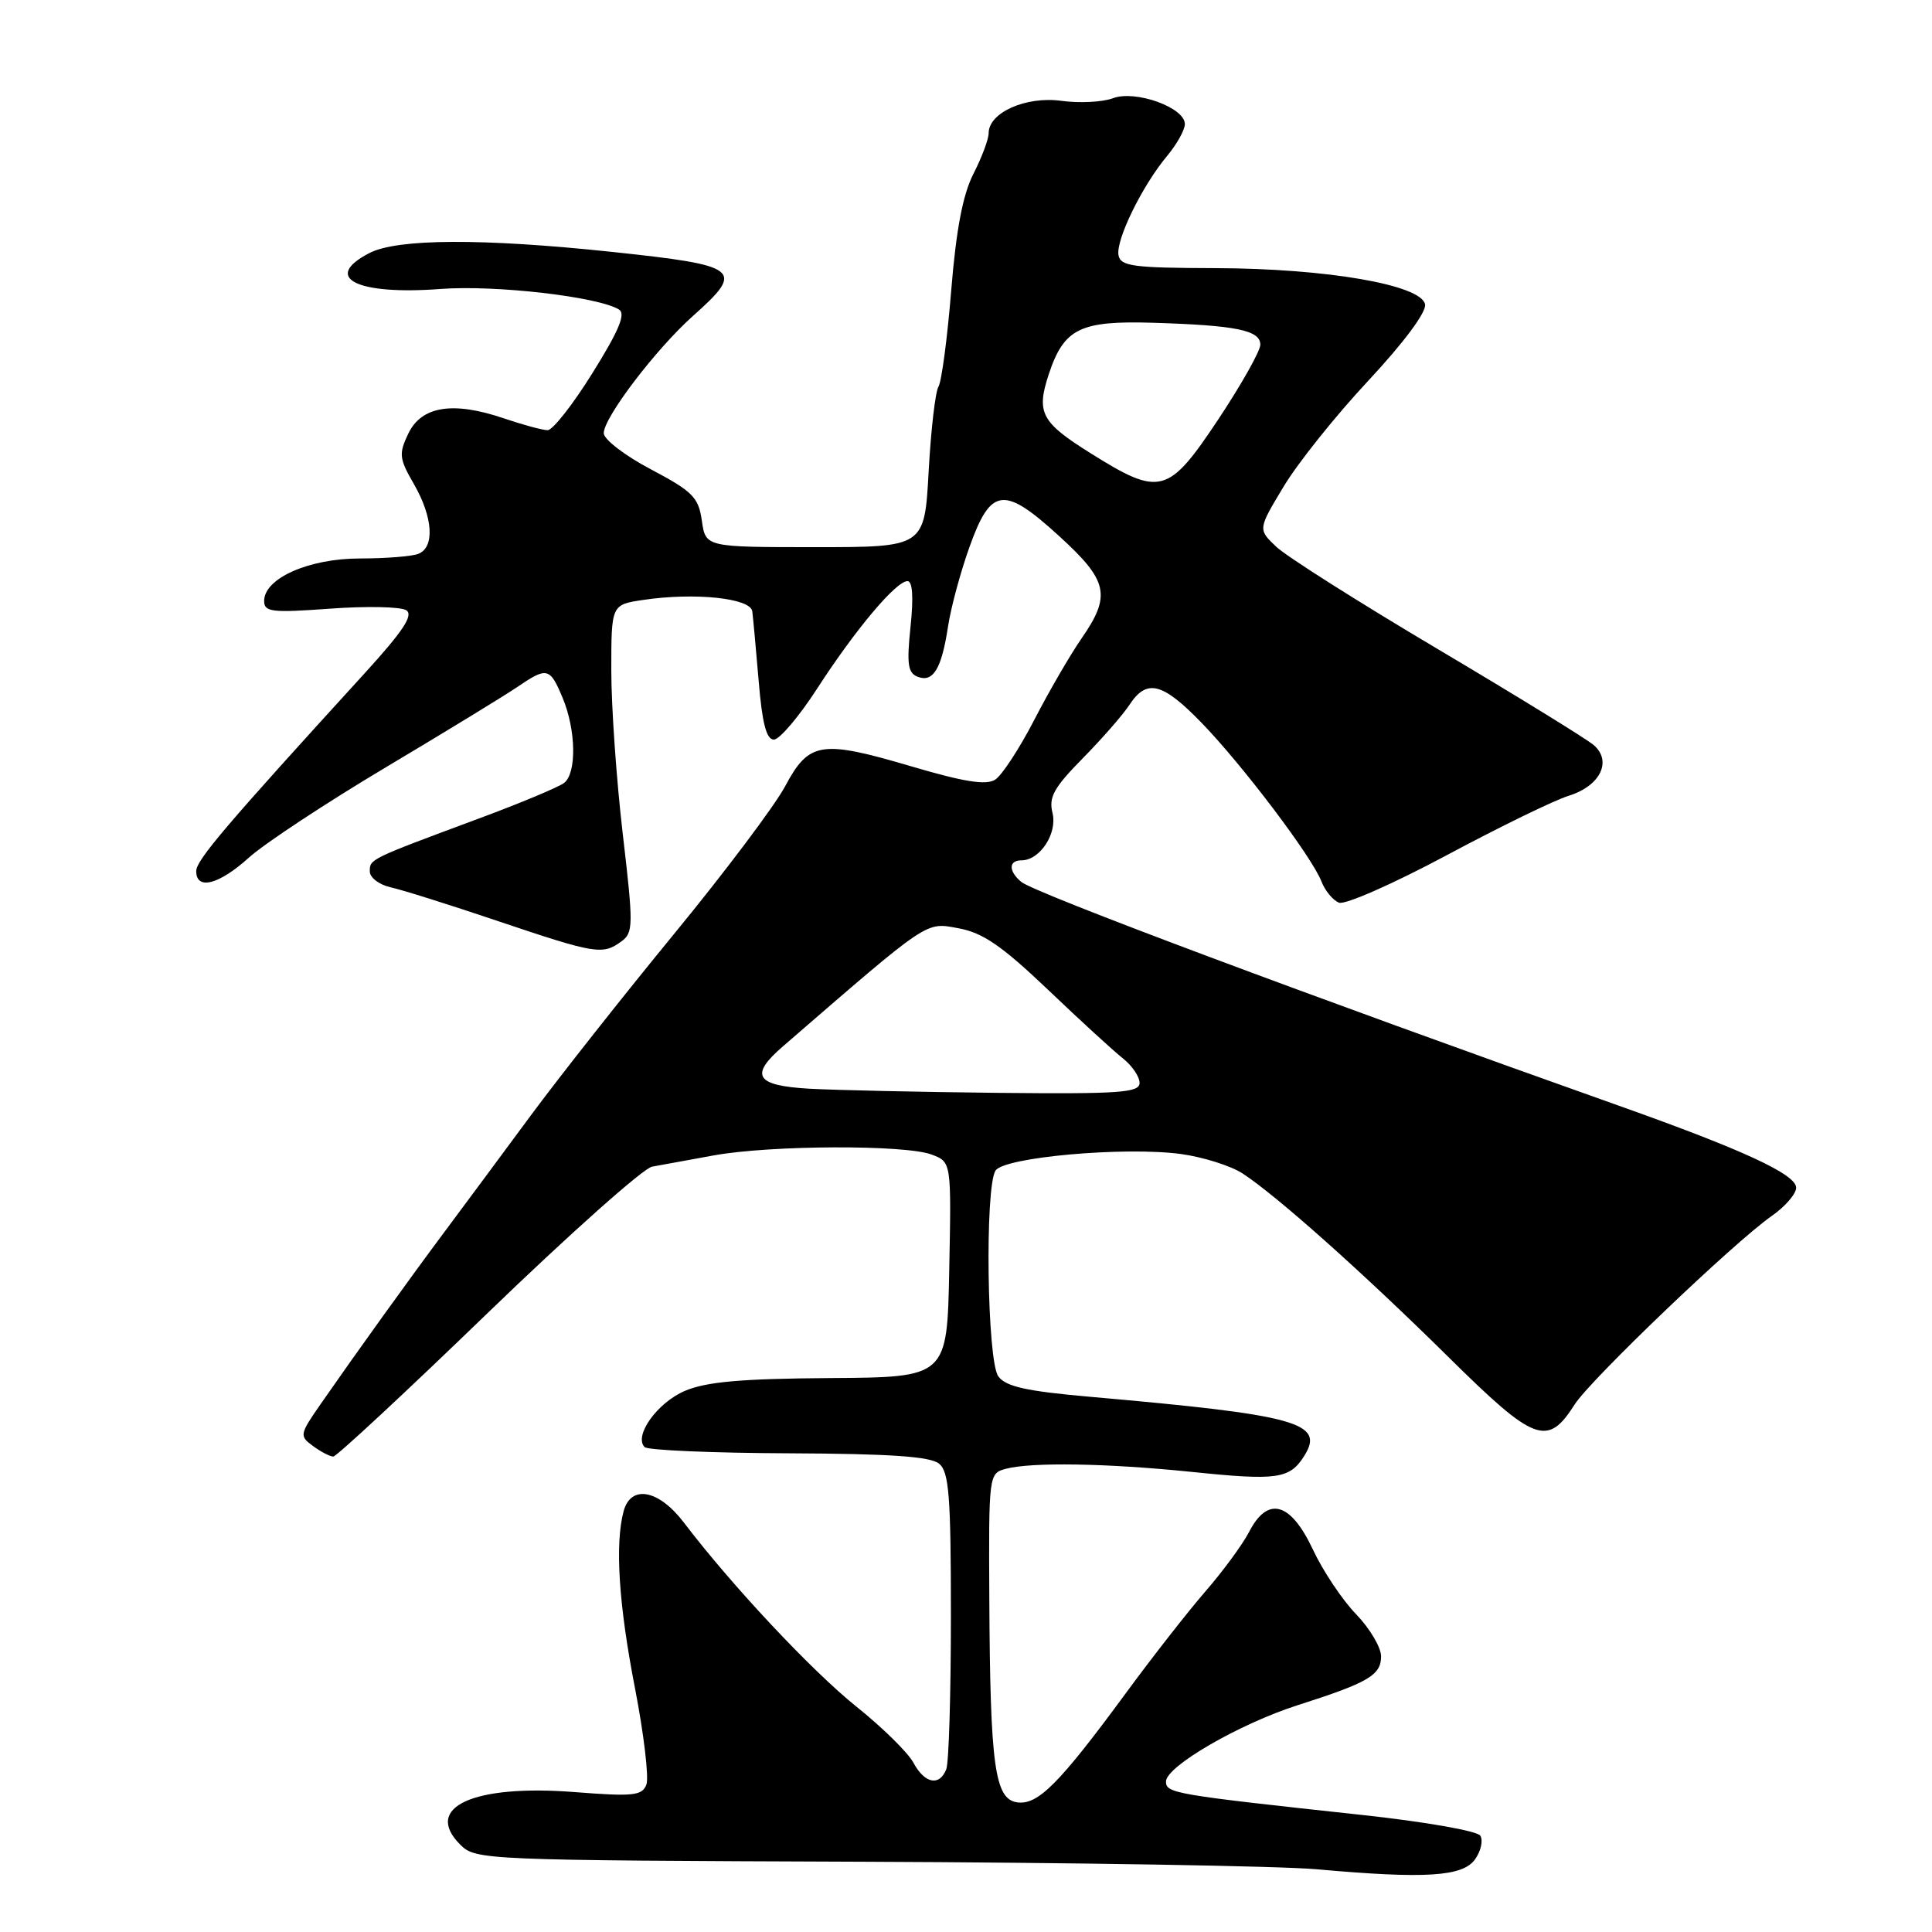 <?xml version="1.0" encoding="UTF-8" standalone="no"?>
<!DOCTYPE svg PUBLIC "-//W3C//DTD SVG 1.1//EN" "http://www.w3.org/Graphics/SVG/1.1/DTD/svg11.dtd" >
<svg xmlns="http://www.w3.org/2000/svg" xmlns:xlink="http://www.w3.org/1999/xlink" version="1.1" viewBox="0 0 256 256">
 <g >
 <path fill="currentColor"
d=" M 195.46 246.36 C 196.23 245.27 196.54 243.87 196.15 243.24 C 195.76 242.61 188.82 241.39 180.47 240.49 C 155.51 237.79 154.50 237.62 154.50 236.06 C 154.50 234.05 164.26 228.40 172.00 225.93 C 181.30 222.96 183.00 221.97 183.00 219.48 C 183.00 218.29 181.51 215.78 179.70 213.90 C 177.88 212.03 175.29 208.16 173.95 205.29 C 171.00 199.02 167.98 198.20 165.51 202.99 C 164.66 204.63 162.06 208.18 159.73 210.86 C 157.40 213.55 152.66 219.61 149.19 224.34 C 140.33 236.39 137.52 239.21 134.78 238.82 C 131.81 238.40 131.20 234.01 131.09 211.87 C 131.00 195.43 131.03 195.23 133.25 194.63 C 136.66 193.72 146.64 193.88 157.97 195.04 C 169.29 196.21 170.91 195.97 172.84 192.88 C 175.57 188.51 171.85 187.49 144.53 185.09 C 135.99 184.34 133.28 183.74 132.28 182.37 C 130.79 180.33 130.48 157.37 131.91 155.11 C 133.04 153.33 149.03 151.91 156.47 152.91 C 159.40 153.31 163.08 154.47 164.65 155.49 C 169.16 158.43 180.58 168.61 191.92 179.81 C 203.36 191.12 205.05 191.76 208.65 186.10 C 210.73 182.82 229.76 164.62 234.75 161.13 C 236.54 159.89 238.00 158.19 238.00 157.38 C 238.00 155.61 231.00 152.37 214.50 146.51 C 173.43 131.93 137.09 118.32 135.33 116.86 C 133.62 115.44 133.62 114.00 135.35 114.00 C 137.80 114.00 140.14 110.42 139.46 107.71 C 138.94 105.63 139.65 104.36 143.46 100.49 C 146.01 97.90 148.80 94.71 149.66 93.39 C 151.95 89.91 154.01 90.42 159.19 95.75 C 164.61 101.33 173.83 113.52 175.09 116.78 C 175.57 118.03 176.63 119.30 177.43 119.61 C 178.23 119.92 184.63 117.10 191.66 113.34 C 198.68 109.58 205.98 106.02 207.87 105.44 C 212.03 104.15 213.65 100.87 211.18 98.73 C 210.26 97.93 200.95 92.20 190.50 86.00 C 180.05 79.80 170.41 73.70 169.09 72.43 C 166.68 70.13 166.68 70.13 170.09 64.47 C 171.96 61.35 177.02 55.03 181.33 50.42 C 186.04 45.37 189.02 41.35 188.83 40.33 C 188.33 37.74 175.78 35.57 161.02 35.53 C 150.16 35.50 148.49 35.28 148.21 33.83 C 147.82 31.82 151.34 24.62 154.64 20.67 C 155.94 19.12 157.00 17.21 157.00 16.44 C 157.00 14.24 150.43 11.89 147.46 13.02 C 146.09 13.53 143.02 13.69 140.63 13.36 C 135.93 12.72 131.00 14.92 131.00 17.65 C 131.00 18.44 130.10 20.85 128.99 23.02 C 127.58 25.78 126.70 30.39 126.04 38.49 C 125.53 44.83 124.76 50.57 124.35 51.24 C 123.94 51.91 123.35 56.97 123.05 62.48 C 122.50 72.50 122.50 72.50 108.00 72.50 C 93.50 72.50 93.50 72.50 93.00 69.00 C 92.56 65.90 91.79 65.12 86.25 62.19 C 82.81 60.38 80.00 58.22 80.00 57.40 C 80.00 55.32 86.93 46.22 91.87 41.82 C 98.74 35.70 98.07 35.18 81.12 33.38 C 63.93 31.56 52.65 31.61 48.95 33.53 C 42.62 36.80 47.24 39.13 58.37 38.29 C 65.64 37.74 79.27 39.31 82.03 41.02 C 82.94 41.58 82.00 43.83 78.53 49.39 C 75.93 53.58 73.24 57.00 72.57 57.00 C 71.90 57.00 69.28 56.29 66.75 55.43 C 60.02 53.14 55.84 53.81 54.10 57.46 C 52.82 60.14 52.89 60.76 54.85 64.15 C 57.39 68.57 57.63 72.54 55.42 73.39 C 54.55 73.73 51.06 74.00 47.67 74.00 C 40.91 74.01 35.00 76.63 35.00 79.63 C 35.00 81.10 36.01 81.21 43.75 80.65 C 48.56 80.30 53.10 80.39 53.83 80.86 C 54.82 81.50 53.43 83.60 48.33 89.20 C 29.95 109.34 26.00 113.97 26.00 115.43 C 26.00 118.00 29.01 117.23 32.99 113.63 C 35.04 111.78 43.19 106.40 51.11 101.68 C 59.02 96.97 66.85 92.18 68.50 91.06 C 72.49 88.34 72.86 88.42 74.55 92.47 C 76.33 96.73 76.43 102.42 74.75 103.74 C 74.06 104.28 69.00 106.40 63.50 108.44 C 48.92 113.86 49.00 113.82 49.00 115.46 C 49.00 116.29 50.24 117.23 51.75 117.57 C 53.26 117.90 59.72 119.93 66.10 122.09 C 78.91 126.40 79.85 126.56 82.33 124.75 C 83.93 123.58 83.94 122.65 82.52 110.51 C 81.68 103.36 81.00 93.60 81.00 88.82 C 81.00 80.12 81.00 80.12 85.25 79.49 C 92.05 78.48 99.45 79.25 99.68 81.00 C 99.79 81.83 100.17 85.99 100.53 90.25 C 100.99 95.82 101.55 98.00 102.54 98.00 C 103.29 98.00 105.88 94.95 108.29 91.22 C 113.33 83.43 118.73 77.00 120.25 77.00 C 120.92 77.00 121.06 79.12 120.65 83.04 C 120.13 88.02 120.30 89.18 121.61 89.68 C 123.66 90.47 124.77 88.60 125.62 83.01 C 125.99 80.54 127.27 75.81 128.45 72.51 C 131.29 64.54 133.01 64.33 140.36 71.05 C 146.85 76.97 147.26 78.90 143.30 84.61 C 141.82 86.75 139.00 91.60 137.04 95.40 C 135.08 99.19 132.75 102.76 131.85 103.32 C 130.66 104.07 127.71 103.60 120.84 101.57 C 108.76 98.01 107.21 98.25 104.02 104.21 C 102.63 106.80 96.03 115.58 89.35 123.71 C 82.67 131.85 74.12 142.68 70.35 147.78 C 66.58 152.88 61.48 159.77 59.00 163.09 C 54.18 169.55 47.35 179.05 42.54 185.97 C 39.68 190.08 39.65 190.27 41.48 191.61 C 42.53 192.38 43.73 193.00 44.16 193.00 C 44.59 193.00 53.80 184.44 64.62 173.98 C 75.45 163.52 85.25 154.79 86.40 154.59 C 87.56 154.38 91.23 153.71 94.56 153.10 C 102.08 151.73 119.98 151.66 123.46 152.99 C 126.06 153.97 126.06 153.97 125.78 168.24 C 125.50 182.50 125.50 182.50 110.00 182.60 C 98.21 182.68 93.60 183.09 90.75 184.30 C 87.09 185.86 83.94 190.27 85.42 191.75 C 85.83 192.16 94.43 192.53 104.52 192.57 C 118.00 192.63 123.29 192.99 124.44 193.95 C 125.75 195.04 126.00 198.21 126.00 214.04 C 126.00 224.38 125.73 233.55 125.39 234.42 C 124.50 236.73 122.53 236.35 121.04 233.58 C 120.33 232.24 116.92 228.89 113.47 226.13 C 107.55 221.38 96.95 210.07 90.62 201.75 C 87.29 197.37 83.59 196.68 82.63 200.25 C 81.47 204.58 81.98 212.59 84.13 223.65 C 85.32 229.78 86.00 235.55 85.65 236.47 C 85.08 237.94 83.92 238.07 76.13 237.46 C 62.69 236.41 56.03 239.48 60.99 244.43 C 63.02 246.46 63.97 246.50 114.28 246.69 C 142.45 246.80 169.55 247.25 174.50 247.69 C 188.88 248.98 193.84 248.67 195.46 246.36 Z  M 107.25 144.26 C 100.11 143.85 99.27 142.51 103.75 138.64 C 123.30 121.72 122.59 122.19 127.00 123.00 C 130.23 123.59 132.73 125.31 138.84 131.12 C 143.09 135.18 147.57 139.28 148.79 140.24 C 150.00 141.20 151.00 142.66 151.00 143.49 C 151.00 144.79 148.39 144.97 132.25 144.81 C 121.94 144.70 110.69 144.45 107.25 144.26 Z  M 144.50 60.05 C 137.96 55.96 137.29 54.69 138.96 49.61 C 140.98 43.51 143.09 42.47 152.86 42.77 C 163.80 43.11 167.00 43.76 167.00 45.67 C 167.00 46.51 164.48 50.97 161.41 55.60 C 154.79 65.54 153.72 65.83 144.50 60.05 Z "/>
</g>
</svg>